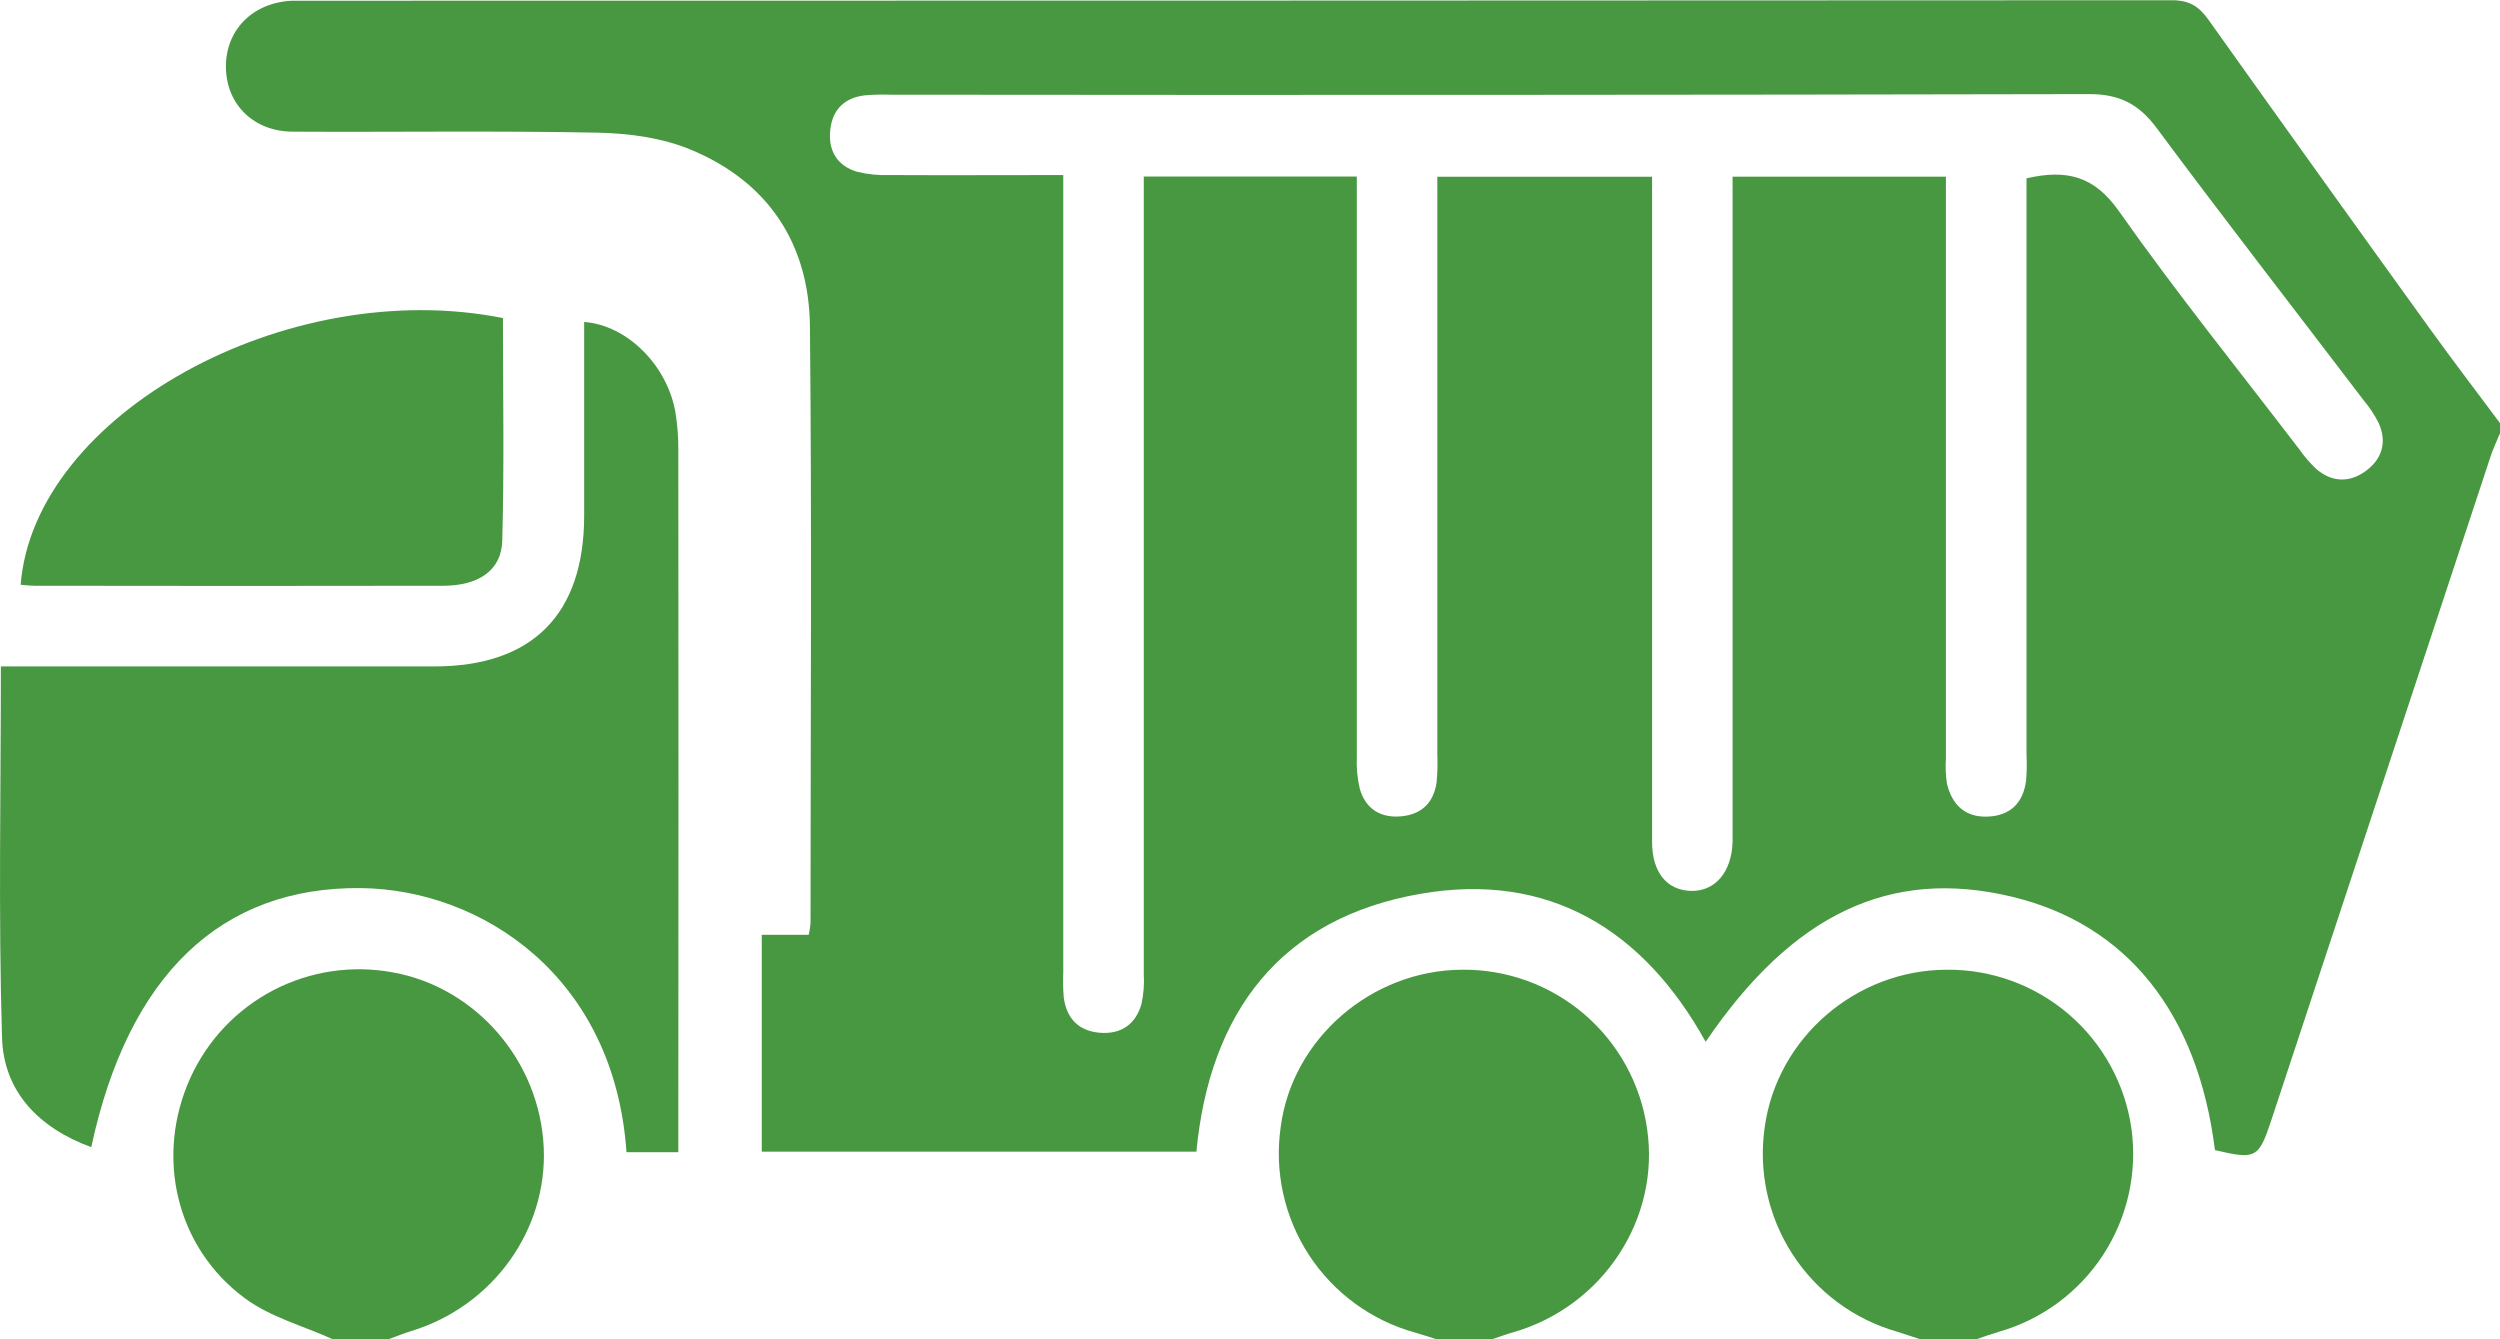 <svg width="84" height="45" viewBox="0 0 84 45" fill="none" xmlns="http://www.w3.org/2000/svg">
<g clip-path="url(#clip0_78_307)">
<path d="M84 14.217V14.556C83.885 14.838 83.749 15.115 83.661 15.405C81.214 22.805 78.769 30.206 76.326 37.609C75.891 38.927 75.803 38.966 74.422 38.644C73.849 34.026 71.448 31.039 67.574 30.123C63.502 29.157 60.225 30.71 57.31 35.005C55.217 31.227 52.03 29.286 47.734 30.031C43.01 30.849 40.642 34.036 40.199 38.695H25.595V31.409H27.173C27.202 31.279 27.223 31.147 27.234 31.014C27.234 24.332 27.28 17.652 27.214 10.972C27.187 8.19 25.809 6.11 23.218 5.032C22.259 4.631 21.141 4.48 20.091 4.458C16.677 4.389 13.262 4.443 9.846 4.424C8.529 4.424 7.617 3.516 7.591 2.288C7.564 1.022 8.484 0.081 9.819 0.024C9.96 0.024 10.101 0.024 10.242 0.024C31.155 0.024 52.068 0.018 72.98 0.008C73.567 0.008 73.889 0.22 74.21 0.672C76.675 4.135 79.151 7.592 81.64 11.041C82.41 12.111 83.213 13.158 84 14.217ZM65.383 5.935V6.963C65.383 13.136 65.383 19.308 65.383 25.479C65.364 25.762 65.375 26.047 65.417 26.328C65.587 27.044 66.03 27.47 66.793 27.438C67.557 27.405 67.981 26.968 68.076 26.229C68.101 25.947 68.106 25.664 68.091 25.381V5.991C69.449 5.68 70.368 5.918 71.195 7.094C73.124 9.833 75.231 12.448 77.269 15.113C77.431 15.344 77.615 15.557 77.819 15.751C78.328 16.194 78.91 16.231 79.453 15.851C80.026 15.452 80.218 14.877 79.926 14.219C79.787 13.943 79.616 13.684 79.417 13.448C77.093 10.393 74.743 7.371 72.46 4.297C71.862 3.493 71.207 3.16 70.194 3.162C56.762 3.19 43.332 3.197 29.901 3.182C29.619 3.172 29.335 3.18 29.053 3.204C28.374 3.284 27.974 3.684 27.898 4.35C27.818 5.051 28.118 5.573 28.811 5.775C29.166 5.86 29.531 5.896 29.896 5.882C31.809 5.892 33.719 5.882 35.726 5.882V6.96C35.726 15.529 35.726 24.097 35.726 32.663C35.713 32.946 35.718 33.23 35.742 33.512C35.833 34.211 36.234 34.64 36.95 34.7C37.666 34.759 38.156 34.422 38.351 33.741C38.424 33.411 38.451 33.073 38.431 32.736C38.431 24.137 38.431 15.542 38.431 6.95V5.931H45.589V6.897C45.589 13.07 45.589 19.242 45.589 25.413C45.572 25.778 45.605 26.143 45.688 26.499C45.885 27.188 46.399 27.499 47.105 27.426C47.783 27.356 48.175 26.952 48.269 26.287C48.299 25.979 48.308 25.668 48.294 25.359C48.294 19.215 48.294 13.071 48.294 6.926V5.938H55.51V6.982C55.51 14.085 55.51 21.187 55.51 28.288C55.51 29.306 56.002 29.91 56.812 29.934C57.621 29.958 58.188 29.308 58.215 28.278C58.215 28.081 58.215 27.882 58.215 27.686V5.935H65.383Z" fill="#489842"/>
<path d="M64.527 45C64.264 44.913 64.002 44.83 63.738 44.744C62.289 44.329 61.039 43.401 60.223 42.134C59.406 40.867 59.077 39.346 59.297 37.855C59.718 34.87 62.352 32.594 65.406 32.582C66.913 32.568 68.373 33.102 69.516 34.084C70.659 35.067 71.406 36.432 71.617 37.925C71.82 39.405 71.482 40.91 70.667 42.162C69.851 43.414 68.611 44.331 67.175 44.744C66.911 44.823 66.651 44.913 66.39 45.005L64.527 45Z" fill="#489842"/>
<path d="M48.27 45C48.033 44.925 47.797 44.846 47.558 44.778C46.09 44.375 44.821 43.449 43.987 42.176C43.154 40.902 42.814 39.368 43.032 37.862C43.421 34.902 46.075 32.6 49.125 32.582C50.632 32.567 52.093 33.099 53.236 34.081C54.379 35.062 55.127 36.426 55.341 37.918C55.795 40.952 53.852 43.904 50.836 44.767C50.596 44.835 50.364 44.922 50.13 45H48.27Z" fill="#489842"/>
<path d="M11.185 45C10.196 44.553 9.093 44.258 8.238 43.629C5.901 41.911 5.206 38.841 6.397 36.215C6.973 34.947 7.957 33.909 9.193 33.267C10.429 32.626 11.844 32.417 13.212 32.675C16.002 33.184 18.133 35.652 18.269 38.547C18.399 41.331 16.555 43.888 13.822 44.722C13.56 44.801 13.312 44.907 13.048 45H11.185Z" fill="#489842"/>
<path d="M3.066 38.546C1.281 37.889 0.122 36.664 0.068 34.867C-0.056 30.761 0.029 26.647 0.029 22.392H1.047C5.56 22.392 10.073 22.392 14.585 22.392C17.894 22.392 19.626 20.643 19.628 17.321C19.628 15.156 19.628 12.988 19.628 10.818C21.073 10.925 22.431 12.281 22.697 13.873C22.764 14.29 22.795 14.711 22.792 15.134C22.799 22.714 22.799 30.292 22.792 37.865V38.714H21.05C20.644 32.803 16.182 29.889 12.133 29.84C7.432 29.789 4.311 32.75 3.066 38.546Z" fill="#489842"/>
<path d="M16.899 10.687C16.899 13.171 16.945 15.671 16.876 18.168C16.849 19.169 16.076 19.68 14.892 19.682C10.325 19.69 5.756 19.69 1.186 19.682C1.016 19.682 0.857 19.66 0.694 19.648C1.142 13.935 9.631 9.236 16.899 10.687Z" fill="#489842"/>
</g>
<defs>
<clipPath id="clip0_78_307">
<rect width="84" height="45" fill="white"/>
</clipPath>
</defs>
</svg>
